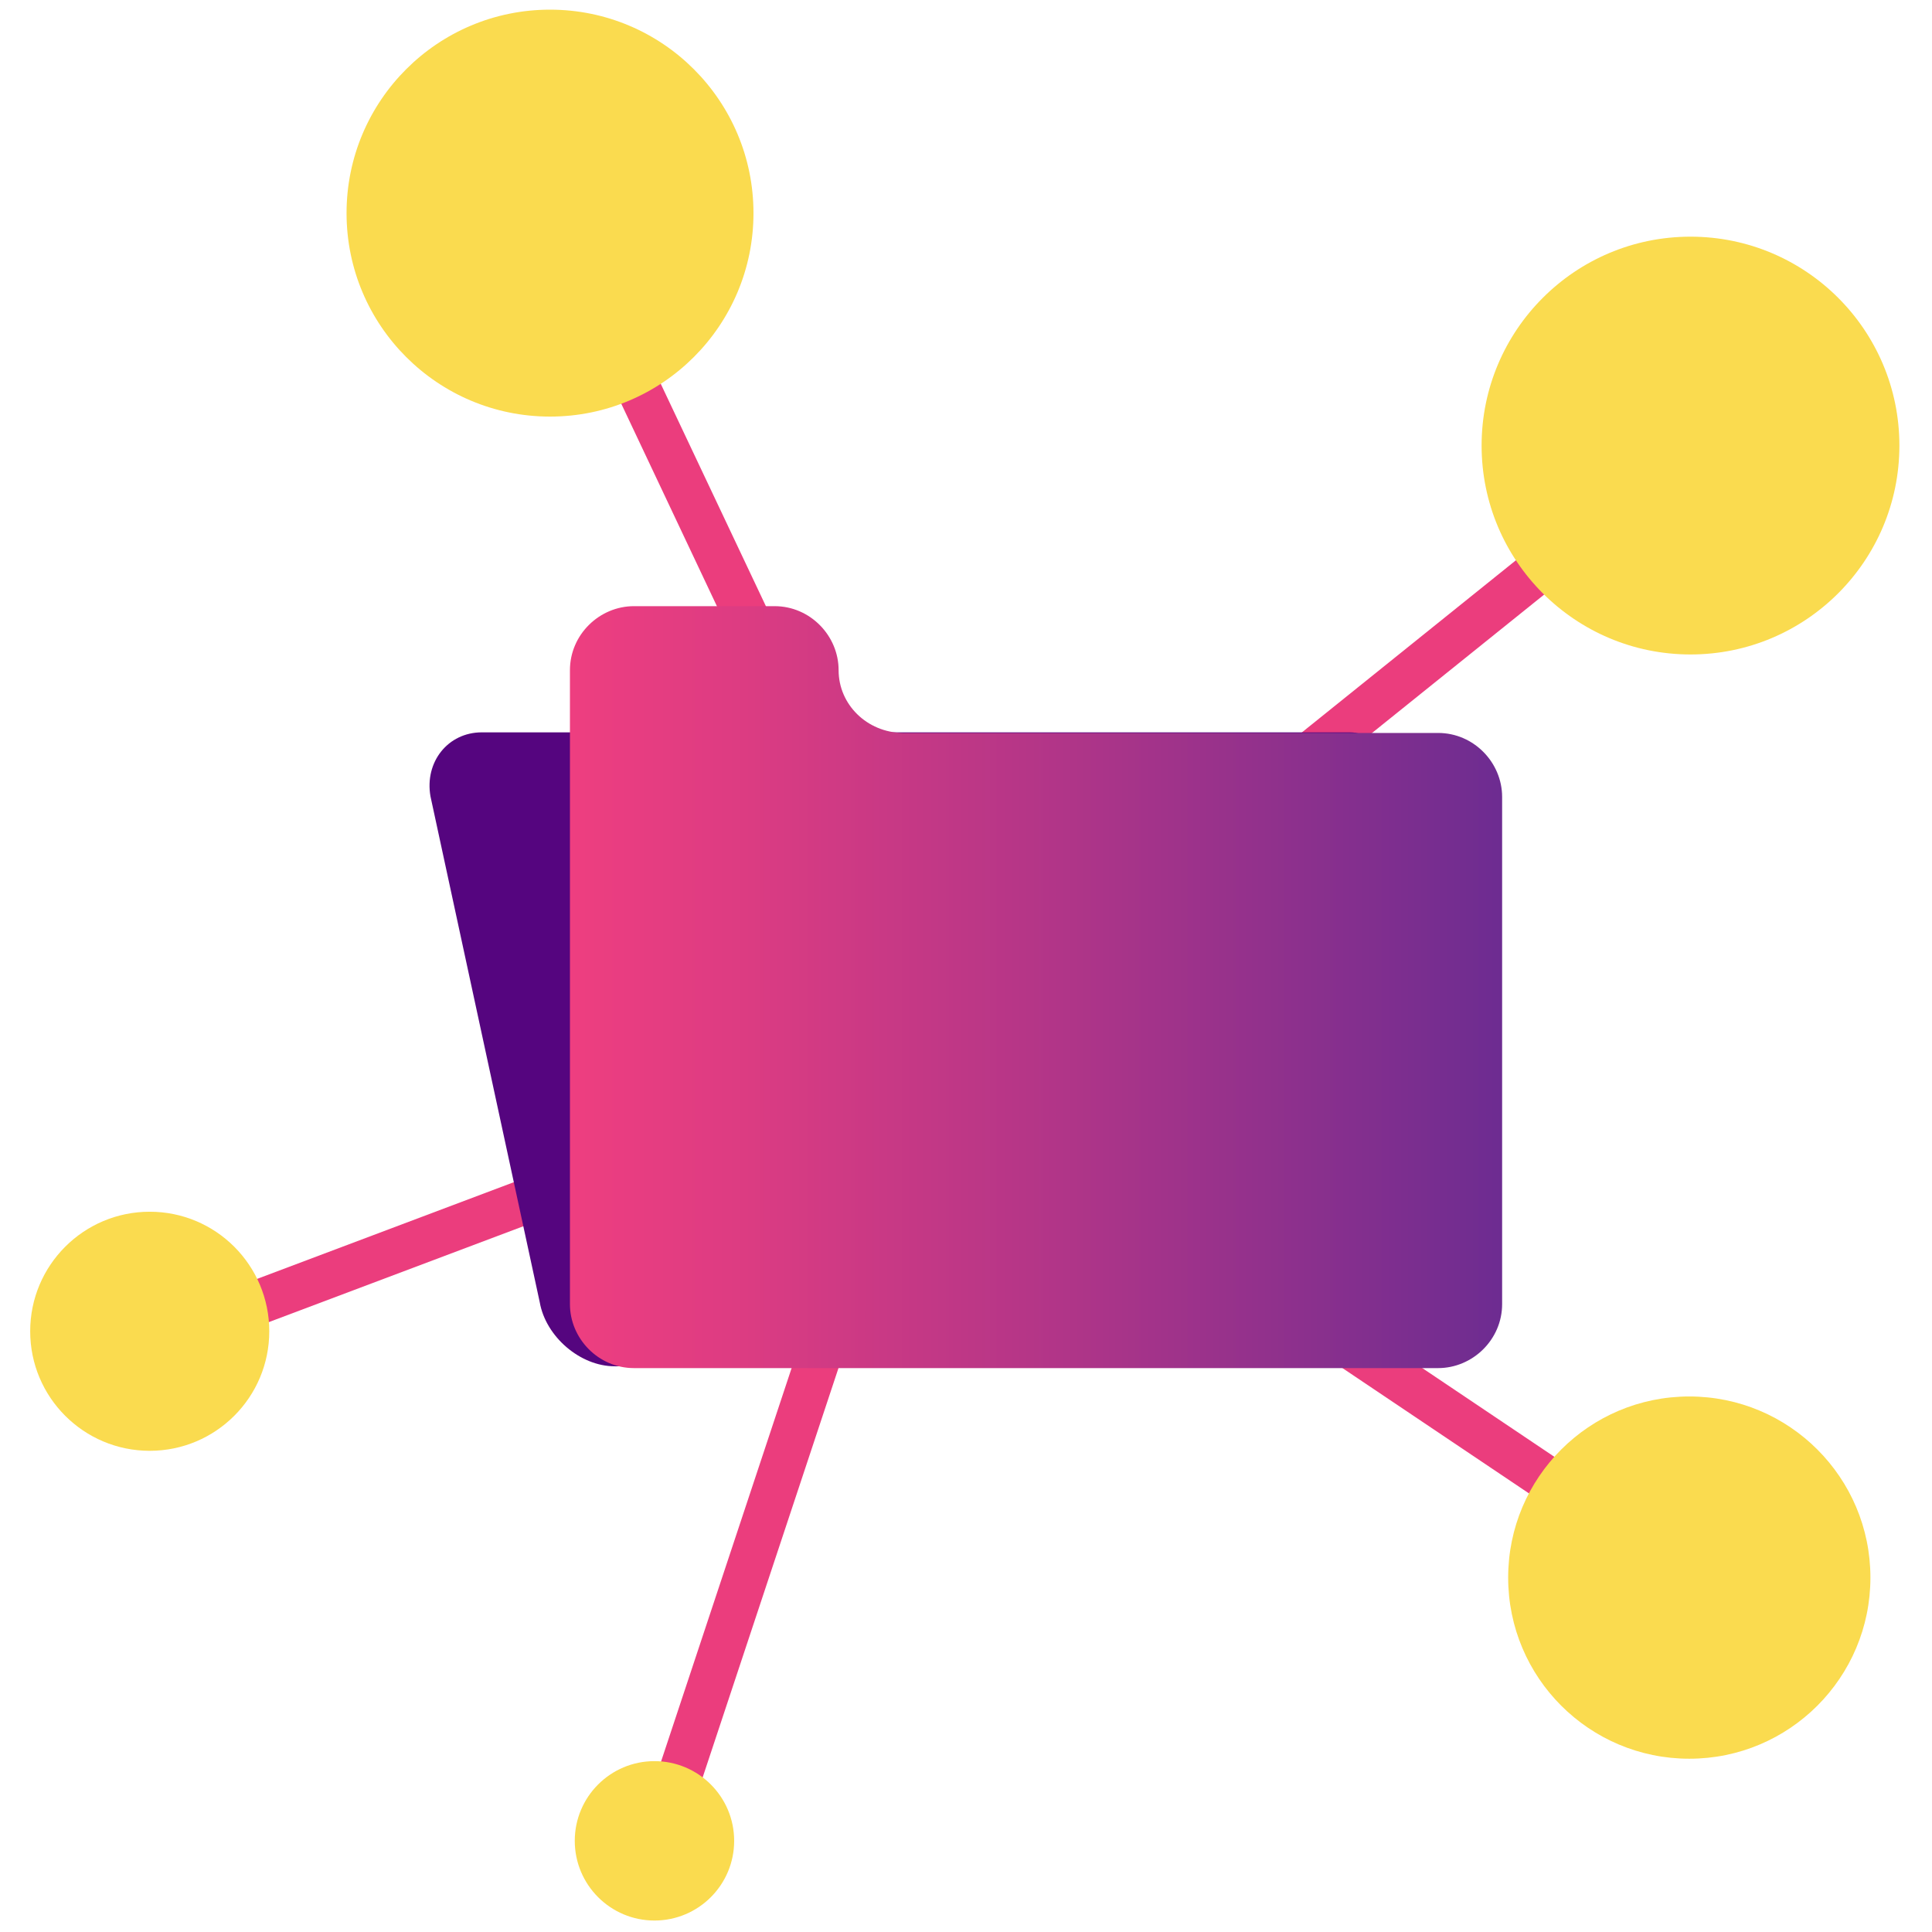 <svg xmlns="http://www.w3.org/2000/svg" viewBox="0 0 320 320" xmlns:v="https://vecta.io/nano"><g fill="#eb3d7d"><path d="M151.9 170.6L101.5 63.9l6.3-3.8 50.5 106.8-6.4 3.7zm3.6 8.5l-4.4-5.9L282.3 67.7l4.4 5.9-131.2 105.5zM26.7 225.7l-2.1-7.1 125.3-47.2 2.1 7.1-125.3 47.2z"/><path d="M112.1 307.3l-6.9-2.6L148.9 173l6.9 2.6-43.7 131.7z"/><path d="M280.4 265.6l-126.8-85.2 3.7-6.4 126.8 85.2-3.7 6.4z"/></g><g fill="#fadb4f"><circle cx="91.1" cy="35.3" r="33.7"/><circle cx="279.8" cy="261.3" r="30"/><circle cx="280" cy="73.8" r="34.6"/><circle cx="24.8" cy="220.5" r="19.8"/><circle cx="108.4" cy="304.9" r="13.2"/></g><path d="M71.3 131.9l18.1 83.8c1 5.7 6.7 10.6 12.4 10.6H235c5.7 0 9.6-4.7 8.5-10.6l-19.1-83.8c-1-5.7 4.8-10.6-.9-10.6H79.8c-5.6 0-9.5 4.9-8.5 10.6z" fill="#55057f"/><linearGradient id="A" gradientUnits="userSpaceOnUse" x1="248.8" y1="163.5" x2="94.4" y2="163.5"><stop offset="0" stop-color="#6d2c91"/><stop offset=".467" stop-color="#b03588"/><stop offset=".821" stop-color="#dd3c82"/><stop offset="1" stop-color="#ee3e80"/></linearGradient><path d="M138.9 111c0-5.7-4.7-10.6-10.6-10.6H105c-5.7 0-10.6 4.7-10.6 10.6v105c0 5.7 4.7 10.6 10.6 10.6h133.2c5.7 0 10.6-4.7 10.6-10.6v-84c0-5.7-4.7-10.6-10.6-10.6h-88.7c-5.9-.1-10.6-4.7-10.6-10.4z" fill="url(#A)"/></svg>
